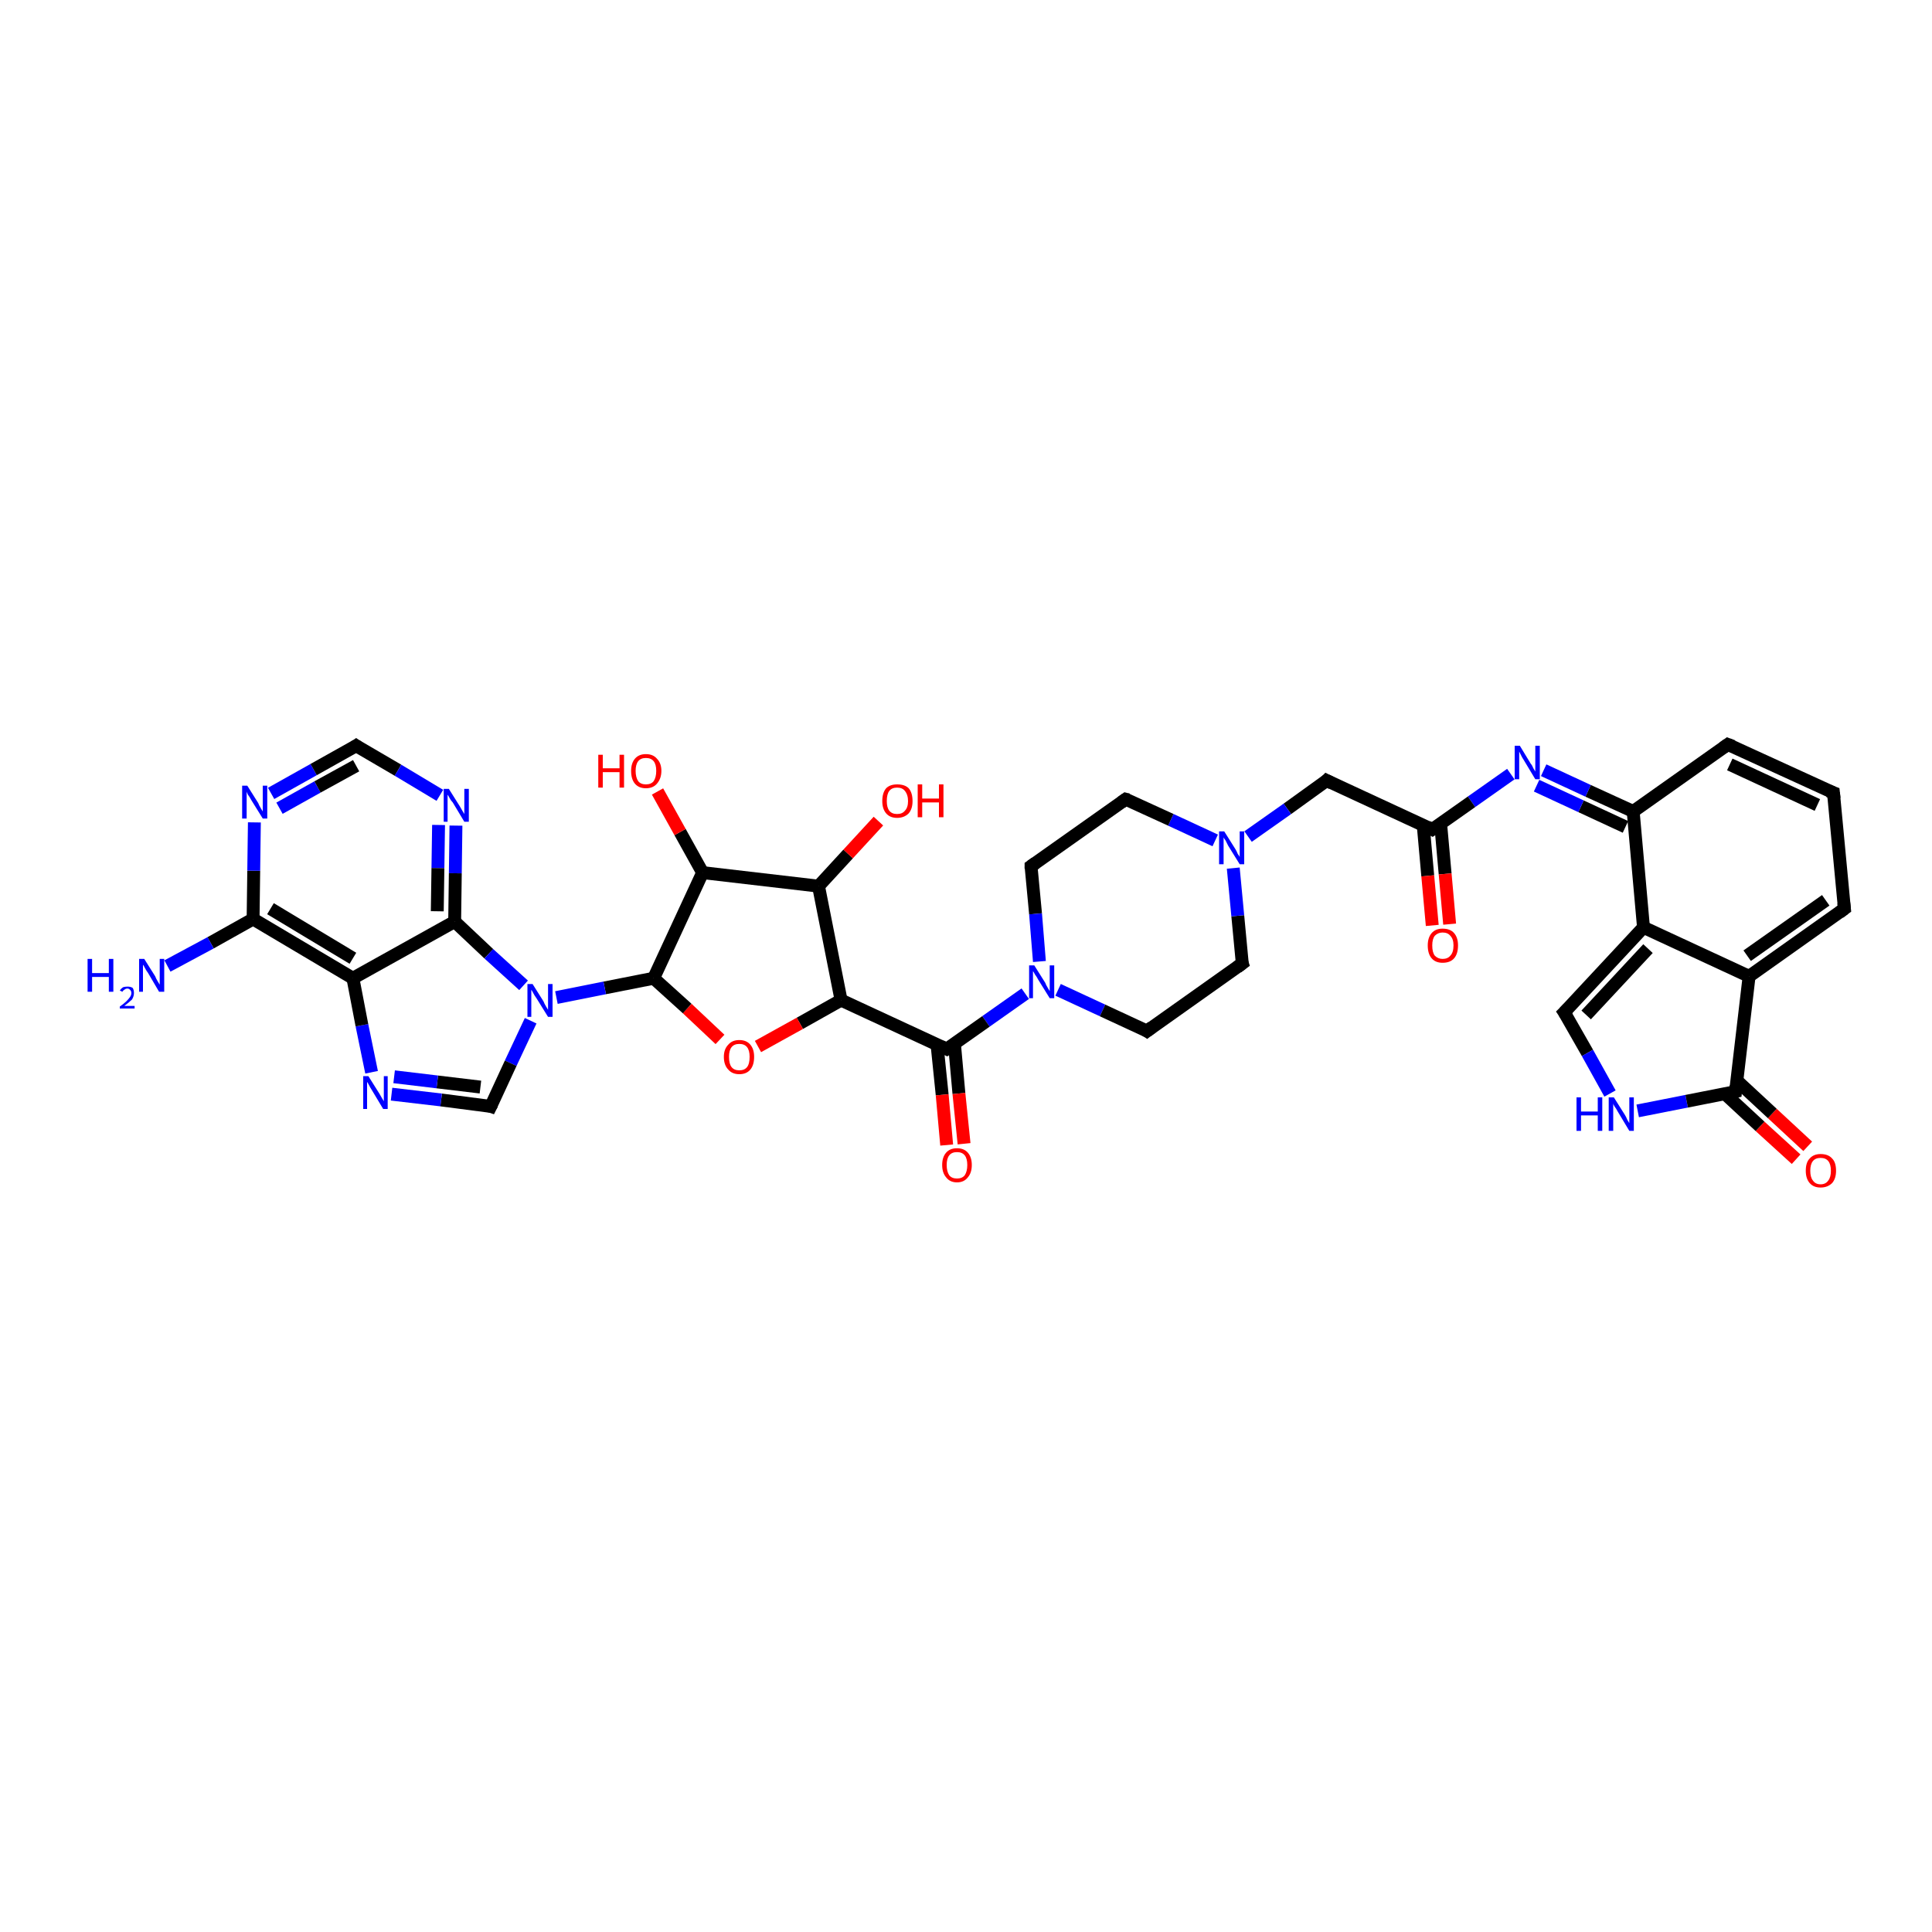 <?xml version='1.0' encoding='iso-8859-1'?>
<svg version='1.1' baseProfile='full'
              xmlns='http://www.w3.org/2000/svg'
                      xmlns:rdkit='http://www.rdkit.org/xml'
                      xmlns:xlink='http://www.w3.org/1999/xlink'
                  xml:space='preserve'
width='300px' height='300px' viewBox='0 0 300 300'>
<!-- END OF HEADER -->
<rect style='opacity:1.0;fill:#FFFFFF;stroke:none' width='300.0' height='300.0' x='0.0' y='0.0'> </rect>
<path class='bond-0 atom-0 atom-1' d='M 278.9,180.0 L 273.3,174.9' style='fill:none;fill-rule:evenodd;stroke:#FF0000;stroke-width:2.0px;stroke-linecap:butt;stroke-linejoin:miter;stroke-opacity:1' />
<path class='bond-0 atom-0 atom-1' d='M 273.3,174.9 L 267.8,169.8' style='fill:none;fill-rule:evenodd;stroke:#000000;stroke-width:2.0px;stroke-linecap:butt;stroke-linejoin:miter;stroke-opacity:1' />
<path class='bond-0 atom-0 atom-1' d='M 280.7,178.0 L 275.2,172.9' style='fill:none;fill-rule:evenodd;stroke:#FF0000;stroke-width:2.0px;stroke-linecap:butt;stroke-linejoin:miter;stroke-opacity:1' />
<path class='bond-0 atom-0 atom-1' d='M 275.2,172.9 L 269.7,167.8' style='fill:none;fill-rule:evenodd;stroke:#000000;stroke-width:2.0px;stroke-linecap:butt;stroke-linejoin:miter;stroke-opacity:1' />
<path class='bond-1 atom-1 atom-2' d='M 269.5,169.5 L 271.6,151.6' style='fill:none;fill-rule:evenodd;stroke:#000000;stroke-width:2.0px;stroke-linecap:butt;stroke-linejoin:miter;stroke-opacity:1' />
<path class='bond-2 atom-2 atom-3' d='M 271.6,151.6 L 286.4,141.1' style='fill:none;fill-rule:evenodd;stroke:#000000;stroke-width:2.0px;stroke-linecap:butt;stroke-linejoin:miter;stroke-opacity:1' />
<path class='bond-2 atom-2 atom-3' d='M 271.3,148.4 L 283.5,139.8' style='fill:none;fill-rule:evenodd;stroke:#000000;stroke-width:2.0px;stroke-linecap:butt;stroke-linejoin:miter;stroke-opacity:1' />
<path class='bond-3 atom-3 atom-4' d='M 286.4,141.1 L 284.7,123.1' style='fill:none;fill-rule:evenodd;stroke:#000000;stroke-width:2.0px;stroke-linecap:butt;stroke-linejoin:miter;stroke-opacity:1' />
<path class='bond-4 atom-4 atom-5' d='M 284.7,123.1 L 268.3,115.6' style='fill:none;fill-rule:evenodd;stroke:#000000;stroke-width:2.0px;stroke-linecap:butt;stroke-linejoin:miter;stroke-opacity:1' />
<path class='bond-4 atom-4 atom-5' d='M 282.2,125.0 L 268.6,118.7' style='fill:none;fill-rule:evenodd;stroke:#000000;stroke-width:2.0px;stroke-linecap:butt;stroke-linejoin:miter;stroke-opacity:1' />
<path class='bond-5 atom-5 atom-6' d='M 268.3,115.6 L 253.6,126.0' style='fill:none;fill-rule:evenodd;stroke:#000000;stroke-width:2.0px;stroke-linecap:butt;stroke-linejoin:miter;stroke-opacity:1' />
<path class='bond-6 atom-6 atom-7' d='M 253.6,126.0 L 246.6,122.8' style='fill:none;fill-rule:evenodd;stroke:#000000;stroke-width:2.0px;stroke-linecap:butt;stroke-linejoin:miter;stroke-opacity:1' />
<path class='bond-6 atom-6 atom-7' d='M 246.6,122.8 L 239.7,119.6' style='fill:none;fill-rule:evenodd;stroke:#0000FF;stroke-width:2.0px;stroke-linecap:butt;stroke-linejoin:miter;stroke-opacity:1' />
<path class='bond-6 atom-6 atom-7' d='M 252.4,128.4 L 245.5,125.2' style='fill:none;fill-rule:evenodd;stroke:#000000;stroke-width:2.0px;stroke-linecap:butt;stroke-linejoin:miter;stroke-opacity:1' />
<path class='bond-6 atom-6 atom-7' d='M 245.5,125.2 L 238.6,122.0' style='fill:none;fill-rule:evenodd;stroke:#0000FF;stroke-width:2.0px;stroke-linecap:butt;stroke-linejoin:miter;stroke-opacity:1' />
<path class='bond-7 atom-7 atom-8' d='M 234.6,120.2 L 228.5,124.5' style='fill:none;fill-rule:evenodd;stroke:#0000FF;stroke-width:2.0px;stroke-linecap:butt;stroke-linejoin:miter;stroke-opacity:1' />
<path class='bond-7 atom-7 atom-8' d='M 228.5,124.5 L 222.4,128.8' style='fill:none;fill-rule:evenodd;stroke:#000000;stroke-width:2.0px;stroke-linecap:butt;stroke-linejoin:miter;stroke-opacity:1' />
<path class='bond-8 atom-8 atom-9' d='M 221.0,128.2 L 221.7,136.0' style='fill:none;fill-rule:evenodd;stroke:#000000;stroke-width:2.0px;stroke-linecap:butt;stroke-linejoin:miter;stroke-opacity:1' />
<path class='bond-8 atom-8 atom-9' d='M 221.7,136.0 L 222.4,143.7' style='fill:none;fill-rule:evenodd;stroke:#FF0000;stroke-width:2.0px;stroke-linecap:butt;stroke-linejoin:miter;stroke-opacity:1' />
<path class='bond-8 atom-8 atom-9' d='M 223.7,127.9 L 224.4,135.7' style='fill:none;fill-rule:evenodd;stroke:#000000;stroke-width:2.0px;stroke-linecap:butt;stroke-linejoin:miter;stroke-opacity:1' />
<path class='bond-8 atom-8 atom-9' d='M 224.4,135.7 L 225.1,143.5' style='fill:none;fill-rule:evenodd;stroke:#FF0000;stroke-width:2.0px;stroke-linecap:butt;stroke-linejoin:miter;stroke-opacity:1' />
<path class='bond-9 atom-8 atom-10' d='M 222.4,128.8 L 206.0,121.2' style='fill:none;fill-rule:evenodd;stroke:#000000;stroke-width:2.0px;stroke-linecap:butt;stroke-linejoin:miter;stroke-opacity:1' />
<path class='bond-10 atom-10 atom-11' d='M 206.0,121.2 L 199.9,125.6' style='fill:none;fill-rule:evenodd;stroke:#000000;stroke-width:2.0px;stroke-linecap:butt;stroke-linejoin:miter;stroke-opacity:1' />
<path class='bond-10 atom-10 atom-11' d='M 199.9,125.6 L 193.8,129.9' style='fill:none;fill-rule:evenodd;stroke:#0000FF;stroke-width:2.0px;stroke-linecap:butt;stroke-linejoin:miter;stroke-opacity:1' />
<path class='bond-11 atom-11 atom-12' d='M 188.7,130.5 L 181.8,127.3' style='fill:none;fill-rule:evenodd;stroke:#0000FF;stroke-width:2.0px;stroke-linecap:butt;stroke-linejoin:miter;stroke-opacity:1' />
<path class='bond-11 atom-11 atom-12' d='M 181.8,127.3 L 174.8,124.1' style='fill:none;fill-rule:evenodd;stroke:#000000;stroke-width:2.0px;stroke-linecap:butt;stroke-linejoin:miter;stroke-opacity:1' />
<path class='bond-12 atom-12 atom-13' d='M 174.8,124.1 L 160.1,134.5' style='fill:none;fill-rule:evenodd;stroke:#000000;stroke-width:2.0px;stroke-linecap:butt;stroke-linejoin:miter;stroke-opacity:1' />
<path class='bond-13 atom-13 atom-14' d='M 160.1,134.5 L 160.8,141.9' style='fill:none;fill-rule:evenodd;stroke:#000000;stroke-width:2.0px;stroke-linecap:butt;stroke-linejoin:miter;stroke-opacity:1' />
<path class='bond-13 atom-13 atom-14' d='M 160.8,141.9 L 161.4,149.3' style='fill:none;fill-rule:evenodd;stroke:#0000FF;stroke-width:2.0px;stroke-linecap:butt;stroke-linejoin:miter;stroke-opacity:1' />
<path class='bond-14 atom-14 atom-15' d='M 159.2,154.3 L 153.1,158.6' style='fill:none;fill-rule:evenodd;stroke:#0000FF;stroke-width:2.0px;stroke-linecap:butt;stroke-linejoin:miter;stroke-opacity:1' />
<path class='bond-14 atom-14 atom-15' d='M 153.1,158.6 L 147.0,162.9' style='fill:none;fill-rule:evenodd;stroke:#000000;stroke-width:2.0px;stroke-linecap:butt;stroke-linejoin:miter;stroke-opacity:1' />
<path class='bond-15 atom-15 atom-16' d='M 145.5,162.2 L 146.3,170.0' style='fill:none;fill-rule:evenodd;stroke:#000000;stroke-width:2.0px;stroke-linecap:butt;stroke-linejoin:miter;stroke-opacity:1' />
<path class='bond-15 atom-15 atom-16' d='M 146.3,170.0 L 147.0,177.8' style='fill:none;fill-rule:evenodd;stroke:#FF0000;stroke-width:2.0px;stroke-linecap:butt;stroke-linejoin:miter;stroke-opacity:1' />
<path class='bond-15 atom-15 atom-16' d='M 148.2,162.0 L 148.9,169.8' style='fill:none;fill-rule:evenodd;stroke:#000000;stroke-width:2.0px;stroke-linecap:butt;stroke-linejoin:miter;stroke-opacity:1' />
<path class='bond-15 atom-15 atom-16' d='M 148.9,169.8 L 149.7,177.6' style='fill:none;fill-rule:evenodd;stroke:#FF0000;stroke-width:2.0px;stroke-linecap:butt;stroke-linejoin:miter;stroke-opacity:1' />
<path class='bond-16 atom-15 atom-17' d='M 147.0,162.9 L 130.6,155.3' style='fill:none;fill-rule:evenodd;stroke:#000000;stroke-width:2.0px;stroke-linecap:butt;stroke-linejoin:miter;stroke-opacity:1' />
<path class='bond-17 atom-17 atom-18' d='M 130.6,155.3 L 124.2,158.9' style='fill:none;fill-rule:evenodd;stroke:#000000;stroke-width:2.0px;stroke-linecap:butt;stroke-linejoin:miter;stroke-opacity:1' />
<path class='bond-17 atom-17 atom-18' d='M 124.2,158.9 L 117.7,162.5' style='fill:none;fill-rule:evenodd;stroke:#FF0000;stroke-width:2.0px;stroke-linecap:butt;stroke-linejoin:miter;stroke-opacity:1' />
<path class='bond-18 atom-18 atom-19' d='M 111.8,161.4 L 106.7,156.6' style='fill:none;fill-rule:evenodd;stroke:#FF0000;stroke-width:2.0px;stroke-linecap:butt;stroke-linejoin:miter;stroke-opacity:1' />
<path class='bond-18 atom-18 atom-19' d='M 106.7,156.6 L 101.5,151.9' style='fill:none;fill-rule:evenodd;stroke:#000000;stroke-width:2.0px;stroke-linecap:butt;stroke-linejoin:miter;stroke-opacity:1' />
<path class='bond-19 atom-19 atom-20' d='M 101.5,151.9 L 93.9,153.4' style='fill:none;fill-rule:evenodd;stroke:#000000;stroke-width:2.0px;stroke-linecap:butt;stroke-linejoin:miter;stroke-opacity:1' />
<path class='bond-19 atom-19 atom-20' d='M 93.9,153.4 L 86.4,154.9' style='fill:none;fill-rule:evenodd;stroke:#0000FF;stroke-width:2.0px;stroke-linecap:butt;stroke-linejoin:miter;stroke-opacity:1' />
<path class='bond-20 atom-20 atom-21' d='M 82.4,158.5 L 79.3,165.1' style='fill:none;fill-rule:evenodd;stroke:#0000FF;stroke-width:2.0px;stroke-linecap:butt;stroke-linejoin:miter;stroke-opacity:1' />
<path class='bond-20 atom-20 atom-21' d='M 79.3,165.1 L 76.2,171.8' style='fill:none;fill-rule:evenodd;stroke:#000000;stroke-width:2.0px;stroke-linecap:butt;stroke-linejoin:miter;stroke-opacity:1' />
<path class='bond-21 atom-21 atom-22' d='M 76.2,171.8 L 68.5,170.8' style='fill:none;fill-rule:evenodd;stroke:#000000;stroke-width:2.0px;stroke-linecap:butt;stroke-linejoin:miter;stroke-opacity:1' />
<path class='bond-21 atom-21 atom-22' d='M 68.5,170.8 L 60.8,169.9' style='fill:none;fill-rule:evenodd;stroke:#0000FF;stroke-width:2.0px;stroke-linecap:butt;stroke-linejoin:miter;stroke-opacity:1' />
<path class='bond-21 atom-21 atom-22' d='M 74.6,168.8 L 67.9,168.0' style='fill:none;fill-rule:evenodd;stroke:#000000;stroke-width:2.0px;stroke-linecap:butt;stroke-linejoin:miter;stroke-opacity:1' />
<path class='bond-21 atom-21 atom-22' d='M 67.9,168.0 L 61.2,167.2' style='fill:none;fill-rule:evenodd;stroke:#0000FF;stroke-width:2.0px;stroke-linecap:butt;stroke-linejoin:miter;stroke-opacity:1' />
<path class='bond-22 atom-22 atom-23' d='M 57.7,166.5 L 56.2,159.2' style='fill:none;fill-rule:evenodd;stroke:#0000FF;stroke-width:2.0px;stroke-linecap:butt;stroke-linejoin:miter;stroke-opacity:1' />
<path class='bond-22 atom-22 atom-23' d='M 56.2,159.2 L 54.8,151.9' style='fill:none;fill-rule:evenodd;stroke:#000000;stroke-width:2.0px;stroke-linecap:butt;stroke-linejoin:miter;stroke-opacity:1' />
<path class='bond-23 atom-23 atom-24' d='M 54.8,151.9 L 39.3,142.7' style='fill:none;fill-rule:evenodd;stroke:#000000;stroke-width:2.0px;stroke-linecap:butt;stroke-linejoin:miter;stroke-opacity:1' />
<path class='bond-23 atom-23 atom-24' d='M 54.8,148.8 L 42.0,141.1' style='fill:none;fill-rule:evenodd;stroke:#000000;stroke-width:2.0px;stroke-linecap:butt;stroke-linejoin:miter;stroke-opacity:1' />
<path class='bond-24 atom-24 atom-25' d='M 39.3,142.7 L 39.4,135.2' style='fill:none;fill-rule:evenodd;stroke:#000000;stroke-width:2.0px;stroke-linecap:butt;stroke-linejoin:miter;stroke-opacity:1' />
<path class='bond-24 atom-24 atom-25' d='M 39.4,135.2 L 39.5,127.7' style='fill:none;fill-rule:evenodd;stroke:#0000FF;stroke-width:2.0px;stroke-linecap:butt;stroke-linejoin:miter;stroke-opacity:1' />
<path class='bond-25 atom-25 atom-26' d='M 42.1,123.2 L 48.7,119.5' style='fill:none;fill-rule:evenodd;stroke:#0000FF;stroke-width:2.0px;stroke-linecap:butt;stroke-linejoin:miter;stroke-opacity:1' />
<path class='bond-25 atom-25 atom-26' d='M 48.7,119.5 L 55.3,115.8' style='fill:none;fill-rule:evenodd;stroke:#000000;stroke-width:2.0px;stroke-linecap:butt;stroke-linejoin:miter;stroke-opacity:1' />
<path class='bond-25 atom-25 atom-26' d='M 43.4,125.5 L 49.3,122.2' style='fill:none;fill-rule:evenodd;stroke:#0000FF;stroke-width:2.0px;stroke-linecap:butt;stroke-linejoin:miter;stroke-opacity:1' />
<path class='bond-25 atom-25 atom-26' d='M 49.3,122.2 L 55.3,118.9' style='fill:none;fill-rule:evenodd;stroke:#000000;stroke-width:2.0px;stroke-linecap:butt;stroke-linejoin:miter;stroke-opacity:1' />
<path class='bond-26 atom-26 atom-27' d='M 55.3,115.8 L 61.8,119.6' style='fill:none;fill-rule:evenodd;stroke:#000000;stroke-width:2.0px;stroke-linecap:butt;stroke-linejoin:miter;stroke-opacity:1' />
<path class='bond-26 atom-26 atom-27' d='M 61.8,119.6 L 68.3,123.5' style='fill:none;fill-rule:evenodd;stroke:#0000FF;stroke-width:2.0px;stroke-linecap:butt;stroke-linejoin:miter;stroke-opacity:1' />
<path class='bond-27 atom-27 atom-28' d='M 70.8,128.2 L 70.7,135.6' style='fill:none;fill-rule:evenodd;stroke:#0000FF;stroke-width:2.0px;stroke-linecap:butt;stroke-linejoin:miter;stroke-opacity:1' />
<path class='bond-27 atom-27 atom-28' d='M 70.7,135.6 L 70.6,143.1' style='fill:none;fill-rule:evenodd;stroke:#000000;stroke-width:2.0px;stroke-linecap:butt;stroke-linejoin:miter;stroke-opacity:1' />
<path class='bond-27 atom-27 atom-28' d='M 68.1,128.1 L 68.0,134.8' style='fill:none;fill-rule:evenodd;stroke:#0000FF;stroke-width:2.0px;stroke-linecap:butt;stroke-linejoin:miter;stroke-opacity:1' />
<path class='bond-27 atom-27 atom-28' d='M 68.0,134.8 L 67.9,141.5' style='fill:none;fill-rule:evenodd;stroke:#000000;stroke-width:2.0px;stroke-linecap:butt;stroke-linejoin:miter;stroke-opacity:1' />
<path class='bond-28 atom-24 atom-29' d='M 39.3,142.7 L 32.7,146.4' style='fill:none;fill-rule:evenodd;stroke:#000000;stroke-width:2.0px;stroke-linecap:butt;stroke-linejoin:miter;stroke-opacity:1' />
<path class='bond-28 atom-24 atom-29' d='M 32.7,146.4 L 26.0,150.0' style='fill:none;fill-rule:evenodd;stroke:#0000FF;stroke-width:2.0px;stroke-linecap:butt;stroke-linejoin:miter;stroke-opacity:1' />
<path class='bond-29 atom-19 atom-30' d='M 101.5,151.9 L 109.1,135.5' style='fill:none;fill-rule:evenodd;stroke:#000000;stroke-width:2.0px;stroke-linecap:butt;stroke-linejoin:miter;stroke-opacity:1' />
<path class='bond-30 atom-30 atom-31' d='M 109.1,135.5 L 105.6,129.2' style='fill:none;fill-rule:evenodd;stroke:#000000;stroke-width:2.0px;stroke-linecap:butt;stroke-linejoin:miter;stroke-opacity:1' />
<path class='bond-30 atom-30 atom-31' d='M 105.6,129.2 L 102.1,122.9' style='fill:none;fill-rule:evenodd;stroke:#FF0000;stroke-width:2.0px;stroke-linecap:butt;stroke-linejoin:miter;stroke-opacity:1' />
<path class='bond-31 atom-30 atom-32' d='M 109.1,135.5 L 127.1,137.6' style='fill:none;fill-rule:evenodd;stroke:#000000;stroke-width:2.0px;stroke-linecap:butt;stroke-linejoin:miter;stroke-opacity:1' />
<path class='bond-32 atom-32 atom-33' d='M 127.1,137.6 L 131.7,132.6' style='fill:none;fill-rule:evenodd;stroke:#000000;stroke-width:2.0px;stroke-linecap:butt;stroke-linejoin:miter;stroke-opacity:1' />
<path class='bond-32 atom-32 atom-33' d='M 131.7,132.6 L 136.4,127.5' style='fill:none;fill-rule:evenodd;stroke:#FF0000;stroke-width:2.0px;stroke-linecap:butt;stroke-linejoin:miter;stroke-opacity:1' />
<path class='bond-33 atom-14 atom-34' d='M 164.3,153.7 L 171.2,156.9' style='fill:none;fill-rule:evenodd;stroke:#0000FF;stroke-width:2.0px;stroke-linecap:butt;stroke-linejoin:miter;stroke-opacity:1' />
<path class='bond-33 atom-14 atom-34' d='M 171.2,156.9 L 178.1,160.1' style='fill:none;fill-rule:evenodd;stroke:#000000;stroke-width:2.0px;stroke-linecap:butt;stroke-linejoin:miter;stroke-opacity:1' />
<path class='bond-34 atom-34 atom-35' d='M 178.1,160.1 L 192.9,149.6' style='fill:none;fill-rule:evenodd;stroke:#000000;stroke-width:2.0px;stroke-linecap:butt;stroke-linejoin:miter;stroke-opacity:1' />
<path class='bond-35 atom-6 atom-36' d='M 253.6,126.0 L 255.2,144.0' style='fill:none;fill-rule:evenodd;stroke:#000000;stroke-width:2.0px;stroke-linecap:butt;stroke-linejoin:miter;stroke-opacity:1' />
<path class='bond-36 atom-36 atom-37' d='M 255.2,144.0 L 242.9,157.2' style='fill:none;fill-rule:evenodd;stroke:#000000;stroke-width:2.0px;stroke-linecap:butt;stroke-linejoin:miter;stroke-opacity:1' />
<path class='bond-36 atom-36 atom-37' d='M 255.9,147.3 L 246.3,157.6' style='fill:none;fill-rule:evenodd;stroke:#000000;stroke-width:2.0px;stroke-linecap:butt;stroke-linejoin:miter;stroke-opacity:1' />
<path class='bond-37 atom-37 atom-38' d='M 242.9,157.2 L 246.5,163.5' style='fill:none;fill-rule:evenodd;stroke:#000000;stroke-width:2.0px;stroke-linecap:butt;stroke-linejoin:miter;stroke-opacity:1' />
<path class='bond-37 atom-37 atom-38' d='M 246.5,163.5 L 250.0,169.8' style='fill:none;fill-rule:evenodd;stroke:#0000FF;stroke-width:2.0px;stroke-linecap:butt;stroke-linejoin:miter;stroke-opacity:1' />
<path class='bond-38 atom-28 atom-23' d='M 70.6,143.1 L 54.8,151.9' style='fill:none;fill-rule:evenodd;stroke:#000000;stroke-width:2.0px;stroke-linecap:butt;stroke-linejoin:miter;stroke-opacity:1' />
<path class='bond-39 atom-28 atom-20' d='M 70.6,143.1 L 75.9,148.1' style='fill:none;fill-rule:evenodd;stroke:#000000;stroke-width:2.0px;stroke-linecap:butt;stroke-linejoin:miter;stroke-opacity:1' />
<path class='bond-39 atom-28 atom-20' d='M 75.9,148.1 L 81.3,153.0' style='fill:none;fill-rule:evenodd;stroke:#0000FF;stroke-width:2.0px;stroke-linecap:butt;stroke-linejoin:miter;stroke-opacity:1' />
<path class='bond-40 atom-32 atom-17' d='M 127.1,137.6 L 130.6,155.3' style='fill:none;fill-rule:evenodd;stroke:#000000;stroke-width:2.0px;stroke-linecap:butt;stroke-linejoin:miter;stroke-opacity:1' />
<path class='bond-41 atom-35 atom-11' d='M 192.9,149.6 L 192.2,142.2' style='fill:none;fill-rule:evenodd;stroke:#000000;stroke-width:2.0px;stroke-linecap:butt;stroke-linejoin:miter;stroke-opacity:1' />
<path class='bond-41 atom-35 atom-11' d='M 192.2,142.2 L 191.5,134.8' style='fill:none;fill-rule:evenodd;stroke:#0000FF;stroke-width:2.0px;stroke-linecap:butt;stroke-linejoin:miter;stroke-opacity:1' />
<path class='bond-42 atom-36 atom-2' d='M 255.2,144.0 L 271.6,151.6' style='fill:none;fill-rule:evenodd;stroke:#000000;stroke-width:2.0px;stroke-linecap:butt;stroke-linejoin:miter;stroke-opacity:1' />
<path class='bond-43 atom-38 atom-1' d='M 254.3,172.5 L 261.9,171.0' style='fill:none;fill-rule:evenodd;stroke:#0000FF;stroke-width:2.0px;stroke-linecap:butt;stroke-linejoin:miter;stroke-opacity:1' />
<path class='bond-43 atom-38 atom-1' d='M 261.9,171.0 L 269.5,169.5' style='fill:none;fill-rule:evenodd;stroke:#000000;stroke-width:2.0px;stroke-linecap:butt;stroke-linejoin:miter;stroke-opacity:1' />
<path d='M 269.6,168.6 L 269.5,169.5 L 269.1,169.6' style='fill:none;stroke:#000000;stroke-width:2.0px;stroke-linecap:butt;stroke-linejoin:miter;stroke-opacity:1;' />
<path d='M 285.6,141.7 L 286.4,141.1 L 286.3,140.2' style='fill:none;stroke:#000000;stroke-width:2.0px;stroke-linecap:butt;stroke-linejoin:miter;stroke-opacity:1;' />
<path d='M 284.8,124.0 L 284.7,123.1 L 283.9,122.8' style='fill:none;stroke:#000000;stroke-width:2.0px;stroke-linecap:butt;stroke-linejoin:miter;stroke-opacity:1;' />
<path d='M 269.1,115.9 L 268.3,115.6 L 267.6,116.1' style='fill:none;stroke:#000000;stroke-width:2.0px;stroke-linecap:butt;stroke-linejoin:miter;stroke-opacity:1;' />
<path d='M 222.7,128.6 L 222.4,128.8 L 221.6,128.4' style='fill:none;stroke:#000000;stroke-width:2.0px;stroke-linecap:butt;stroke-linejoin:miter;stroke-opacity:1;' />
<path d='M 206.8,121.6 L 206.0,121.2 L 205.7,121.5' style='fill:none;stroke:#000000;stroke-width:2.0px;stroke-linecap:butt;stroke-linejoin:miter;stroke-opacity:1;' />
<path d='M 175.2,124.2 L 174.8,124.1 L 174.1,124.6' style='fill:none;stroke:#000000;stroke-width:2.0px;stroke-linecap:butt;stroke-linejoin:miter;stroke-opacity:1;' />
<path d='M 160.8,134.0 L 160.1,134.5 L 160.1,134.9' style='fill:none;stroke:#000000;stroke-width:2.0px;stroke-linecap:butt;stroke-linejoin:miter;stroke-opacity:1;' />
<path d='M 147.3,162.7 L 147.0,162.9 L 146.1,162.5' style='fill:none;stroke:#000000;stroke-width:2.0px;stroke-linecap:butt;stroke-linejoin:miter;stroke-opacity:1;' />
<path d='M 76.4,171.4 L 76.2,171.8 L 75.9,171.7' style='fill:none;stroke:#000000;stroke-width:2.0px;stroke-linecap:butt;stroke-linejoin:miter;stroke-opacity:1;' />
<path d='M 55.0,116.0 L 55.3,115.8 L 55.6,116.0' style='fill:none;stroke:#000000;stroke-width:2.0px;stroke-linecap:butt;stroke-linejoin:miter;stroke-opacity:1;' />
<path d='M 177.8,159.9 L 178.1,160.1 L 178.9,159.5' style='fill:none;stroke:#000000;stroke-width:2.0px;stroke-linecap:butt;stroke-linejoin:miter;stroke-opacity:1;' />
<path d='M 192.1,150.2 L 192.9,149.6 L 192.8,149.3' style='fill:none;stroke:#000000;stroke-width:2.0px;stroke-linecap:butt;stroke-linejoin:miter;stroke-opacity:1;' />
<path d='M 243.5,156.6 L 242.9,157.2 L 243.1,157.5' style='fill:none;stroke:#000000;stroke-width:2.0px;stroke-linecap:butt;stroke-linejoin:miter;stroke-opacity:1;' />
<path class='atom-0' d='M 280.4 181.8
Q 280.4 180.5, 281.0 179.9
Q 281.6 179.2, 282.7 179.2
Q 283.9 179.2, 284.5 179.9
Q 285.1 180.5, 285.1 181.8
Q 285.1 183.0, 284.5 183.7
Q 283.8 184.4, 282.7 184.4
Q 281.6 184.4, 281.0 183.7
Q 280.4 183.0, 280.4 181.8
M 282.7 183.9
Q 283.5 183.9, 283.9 183.3
Q 284.3 182.8, 284.3 181.8
Q 284.3 180.8, 283.9 180.3
Q 283.5 179.8, 282.7 179.8
Q 281.9 179.8, 281.5 180.3
Q 281.1 180.8, 281.1 181.8
Q 281.1 182.8, 281.5 183.3
Q 281.9 183.9, 282.7 183.9
' fill='#FF0000'/>
<path class='atom-7' d='M 236.0 115.8
L 237.7 118.6
Q 237.9 118.8, 238.1 119.3
Q 238.4 119.8, 238.4 119.8
L 238.4 115.8
L 239.1 115.8
L 239.1 121.0
L 238.4 121.0
L 236.6 118.0
Q 236.4 117.7, 236.2 117.3
Q 236.0 116.9, 235.9 116.7
L 235.9 121.0
L 235.2 121.0
L 235.2 115.8
L 236.0 115.8
' fill='#0000FF'/>
<path class='atom-9' d='M 221.7 146.8
Q 221.7 145.6, 222.3 144.9
Q 222.9 144.2, 224.0 144.2
Q 225.2 144.2, 225.8 144.9
Q 226.4 145.6, 226.4 146.8
Q 226.4 148.1, 225.8 148.8
Q 225.2 149.5, 224.0 149.5
Q 222.9 149.5, 222.3 148.8
Q 221.7 148.1, 221.7 146.8
M 224.0 148.9
Q 224.8 148.9, 225.2 148.4
Q 225.7 147.9, 225.7 146.8
Q 225.7 145.8, 225.2 145.3
Q 224.8 144.8, 224.0 144.8
Q 223.3 144.8, 222.8 145.3
Q 222.4 145.8, 222.4 146.8
Q 222.4 147.9, 222.8 148.4
Q 223.3 148.9, 224.0 148.9
' fill='#FF0000'/>
<path class='atom-11' d='M 190.1 129.1
L 191.8 131.8
Q 192.0 132.1, 192.2 132.6
Q 192.5 133.0, 192.5 133.1
L 192.5 129.1
L 193.2 129.1
L 193.2 134.2
L 192.5 134.2
L 190.7 131.3
Q 190.5 130.9, 190.3 130.5
Q 190.0 130.1, 190.0 130.0
L 190.0 134.2
L 189.3 134.2
L 189.3 129.1
L 190.1 129.1
' fill='#0000FF'/>
<path class='atom-14' d='M 160.6 149.9
L 162.3 152.6
Q 162.4 152.9, 162.7 153.4
Q 163.0 153.9, 163.0 153.9
L 163.0 149.9
L 163.7 149.9
L 163.7 155.0
L 163.0 155.0
L 161.2 152.1
Q 161.0 151.7, 160.7 151.3
Q 160.5 150.9, 160.4 150.8
L 160.4 155.0
L 159.8 155.0
L 159.8 149.9
L 160.6 149.9
' fill='#0000FF'/>
<path class='atom-16' d='M 146.3 180.9
Q 146.3 179.7, 146.9 179.0
Q 147.5 178.3, 148.6 178.3
Q 149.7 178.3, 150.3 179.0
Q 150.9 179.7, 150.9 180.9
Q 150.9 182.1, 150.3 182.8
Q 149.7 183.6, 148.6 183.6
Q 147.5 183.6, 146.9 182.8
Q 146.3 182.1, 146.3 180.9
M 148.6 183.0
Q 149.4 183.0, 149.8 182.5
Q 150.2 181.9, 150.2 180.9
Q 150.2 179.9, 149.8 179.4
Q 149.4 178.9, 148.6 178.9
Q 147.8 178.9, 147.4 179.4
Q 147.0 179.9, 147.0 180.9
Q 147.0 181.9, 147.4 182.5
Q 147.8 183.0, 148.6 183.0
' fill='#FF0000'/>
<path class='atom-18' d='M 112.4 164.1
Q 112.4 162.9, 113.1 162.2
Q 113.7 161.5, 114.8 161.5
Q 115.9 161.5, 116.5 162.2
Q 117.1 162.9, 117.1 164.1
Q 117.1 165.4, 116.5 166.1
Q 115.9 166.8, 114.8 166.8
Q 113.7 166.8, 113.1 166.1
Q 112.4 165.4, 112.4 164.1
M 114.8 166.2
Q 115.6 166.2, 116.0 165.7
Q 116.4 165.2, 116.4 164.1
Q 116.4 163.1, 116.0 162.6
Q 115.6 162.1, 114.8 162.1
Q 114.0 162.1, 113.6 162.6
Q 113.2 163.1, 113.2 164.1
Q 113.2 165.2, 113.6 165.7
Q 114.0 166.2, 114.8 166.2
' fill='#FF0000'/>
<path class='atom-20' d='M 82.7 152.8
L 84.4 155.5
Q 84.5 155.8, 84.8 156.3
Q 85.1 156.8, 85.1 156.8
L 85.1 152.8
L 85.8 152.8
L 85.8 157.9
L 85.1 157.9
L 83.3 155.0
Q 83.0 154.6, 82.8 154.2
Q 82.6 153.8, 82.5 153.7
L 82.5 157.9
L 81.9 157.9
L 81.9 152.8
L 82.7 152.8
' fill='#0000FF'/>
<path class='atom-22' d='M 57.2 167.1
L 58.9 169.8
Q 59.0 170.0, 59.3 170.5
Q 59.6 171.0, 59.6 171.0
L 59.6 167.1
L 60.2 167.1
L 60.2 172.2
L 59.5 172.2
L 57.7 169.2
Q 57.5 168.9, 57.3 168.5
Q 57.1 168.1, 57.0 168.0
L 57.0 172.2
L 56.4 172.2
L 56.4 167.1
L 57.2 167.1
' fill='#0000FF'/>
<path class='atom-25' d='M 38.4 122.0
L 40.1 124.7
Q 40.2 125.0, 40.5 125.5
Q 40.8 126.0, 40.8 126.0
L 40.8 122.0
L 41.5 122.0
L 41.5 127.1
L 40.8 127.1
L 39.0 124.2
Q 38.8 123.8, 38.5 123.4
Q 38.3 123.0, 38.3 122.9
L 38.3 127.1
L 37.6 127.1
L 37.6 122.0
L 38.4 122.0
' fill='#0000FF'/>
<path class='atom-27' d='M 69.7 122.5
L 71.4 125.2
Q 71.5 125.4, 71.8 125.9
Q 72.1 126.4, 72.1 126.4
L 72.1 122.5
L 72.8 122.5
L 72.8 127.6
L 72.1 127.6
L 70.3 124.6
Q 70.0 124.3, 69.8 123.9
Q 69.6 123.5, 69.5 123.4
L 69.5 127.6
L 68.9 127.6
L 68.9 122.5
L 69.7 122.5
' fill='#0000FF'/>
<path class='atom-29' d='M 13.6 148.9
L 14.3 148.9
L 14.3 151.1
L 16.9 151.1
L 16.9 148.9
L 17.6 148.9
L 17.6 154.0
L 16.9 154.0
L 16.9 151.7
L 14.3 151.7
L 14.3 154.0
L 13.6 154.0
L 13.6 148.9
' fill='#0000FF'/>
<path class='atom-29' d='M 18.6 153.8
Q 18.8 153.5, 19.1 153.3
Q 19.4 153.2, 19.8 153.2
Q 20.3 153.2, 20.6 153.4
Q 20.8 153.7, 20.8 154.2
Q 20.8 154.7, 20.5 155.2
Q 20.1 155.6, 19.3 156.2
L 20.9 156.2
L 20.9 156.6
L 18.6 156.6
L 18.6 156.3
Q 19.3 155.8, 19.6 155.5
Q 20.0 155.1, 20.2 154.8
Q 20.4 154.5, 20.4 154.2
Q 20.4 153.9, 20.2 153.7
Q 20.0 153.5, 19.8 153.5
Q 19.5 153.5, 19.3 153.7
Q 19.1 153.8, 19.0 154.0
L 18.6 153.8
' fill='#0000FF'/>
<path class='atom-29' d='M 22.4 148.9
L 24.1 151.6
Q 24.2 151.9, 24.5 152.4
Q 24.8 152.9, 24.8 152.9
L 24.8 148.9
L 25.5 148.9
L 25.5 154.0
L 24.7 154.0
L 23.0 151.1
Q 22.7 150.7, 22.5 150.3
Q 22.3 149.9, 22.2 149.8
L 22.2 154.0
L 21.6 154.0
L 21.6 148.9
L 22.4 148.9
' fill='#0000FF'/>
<path class='atom-31' d='M 92.9 117.2
L 93.6 117.2
L 93.6 119.3
L 96.2 119.3
L 96.2 117.2
L 96.9 117.2
L 96.9 122.3
L 96.2 122.3
L 96.2 119.9
L 93.6 119.9
L 93.6 122.3
L 92.9 122.3
L 92.9 117.2
' fill='#FF0000'/>
<path class='atom-31' d='M 98.0 119.7
Q 98.0 118.5, 98.6 117.8
Q 99.2 117.1, 100.3 117.1
Q 101.4 117.1, 102.0 117.8
Q 102.7 118.5, 102.7 119.7
Q 102.7 120.9, 102.0 121.7
Q 101.4 122.4, 100.3 122.4
Q 99.2 122.4, 98.6 121.7
Q 98.0 121.0, 98.0 119.7
M 100.3 121.8
Q 101.1 121.8, 101.5 121.3
Q 101.9 120.7, 101.9 119.7
Q 101.9 118.7, 101.5 118.2
Q 101.1 117.7, 100.3 117.7
Q 99.5 117.7, 99.1 118.2
Q 98.7 118.7, 98.7 119.7
Q 98.7 120.7, 99.1 121.3
Q 99.5 121.8, 100.3 121.8
' fill='#FF0000'/>
<path class='atom-33' d='M 137.0 124.4
Q 137.0 123.1, 137.6 122.4
Q 138.2 121.8, 139.3 121.8
Q 140.5 121.8, 141.1 122.4
Q 141.7 123.1, 141.7 124.4
Q 141.7 125.6, 141.1 126.3
Q 140.4 127.0, 139.3 127.0
Q 138.2 127.0, 137.6 126.3
Q 137.0 125.6, 137.0 124.4
M 139.3 126.4
Q 140.1 126.4, 140.5 125.9
Q 141.0 125.4, 141.0 124.4
Q 141.0 123.4, 140.5 122.8
Q 140.1 122.3, 139.3 122.3
Q 138.5 122.3, 138.1 122.8
Q 137.7 123.3, 137.7 124.4
Q 137.7 125.4, 138.1 125.9
Q 138.5 126.4, 139.3 126.4
' fill='#FF0000'/>
<path class='atom-33' d='M 142.5 121.8
L 143.2 121.8
L 143.2 124.0
L 145.8 124.0
L 145.8 121.8
L 146.5 121.8
L 146.5 126.9
L 145.8 126.9
L 145.8 124.6
L 143.2 124.6
L 143.2 126.9
L 142.5 126.9
L 142.5 121.8
' fill='#FF0000'/>
<path class='atom-38' d='M 244.8 170.4
L 245.5 170.4
L 245.5 172.6
L 248.1 172.6
L 248.1 170.4
L 248.8 170.4
L 248.8 175.6
L 248.1 175.6
L 248.1 173.2
L 245.5 173.2
L 245.5 175.6
L 244.8 175.6
L 244.8 170.4
' fill='#0000FF'/>
<path class='atom-38' d='M 250.6 170.4
L 252.3 173.1
Q 252.5 173.4, 252.7 173.9
Q 253.0 174.4, 253.0 174.4
L 253.0 170.4
L 253.7 170.4
L 253.7 175.6
L 253.0 175.6
L 251.2 172.6
Q 251.0 172.2, 250.7 171.8
Q 250.5 171.5, 250.5 171.3
L 250.5 175.6
L 249.8 175.6
L 249.8 170.4
L 250.6 170.4
' fill='#0000FF'/>
</svg>
